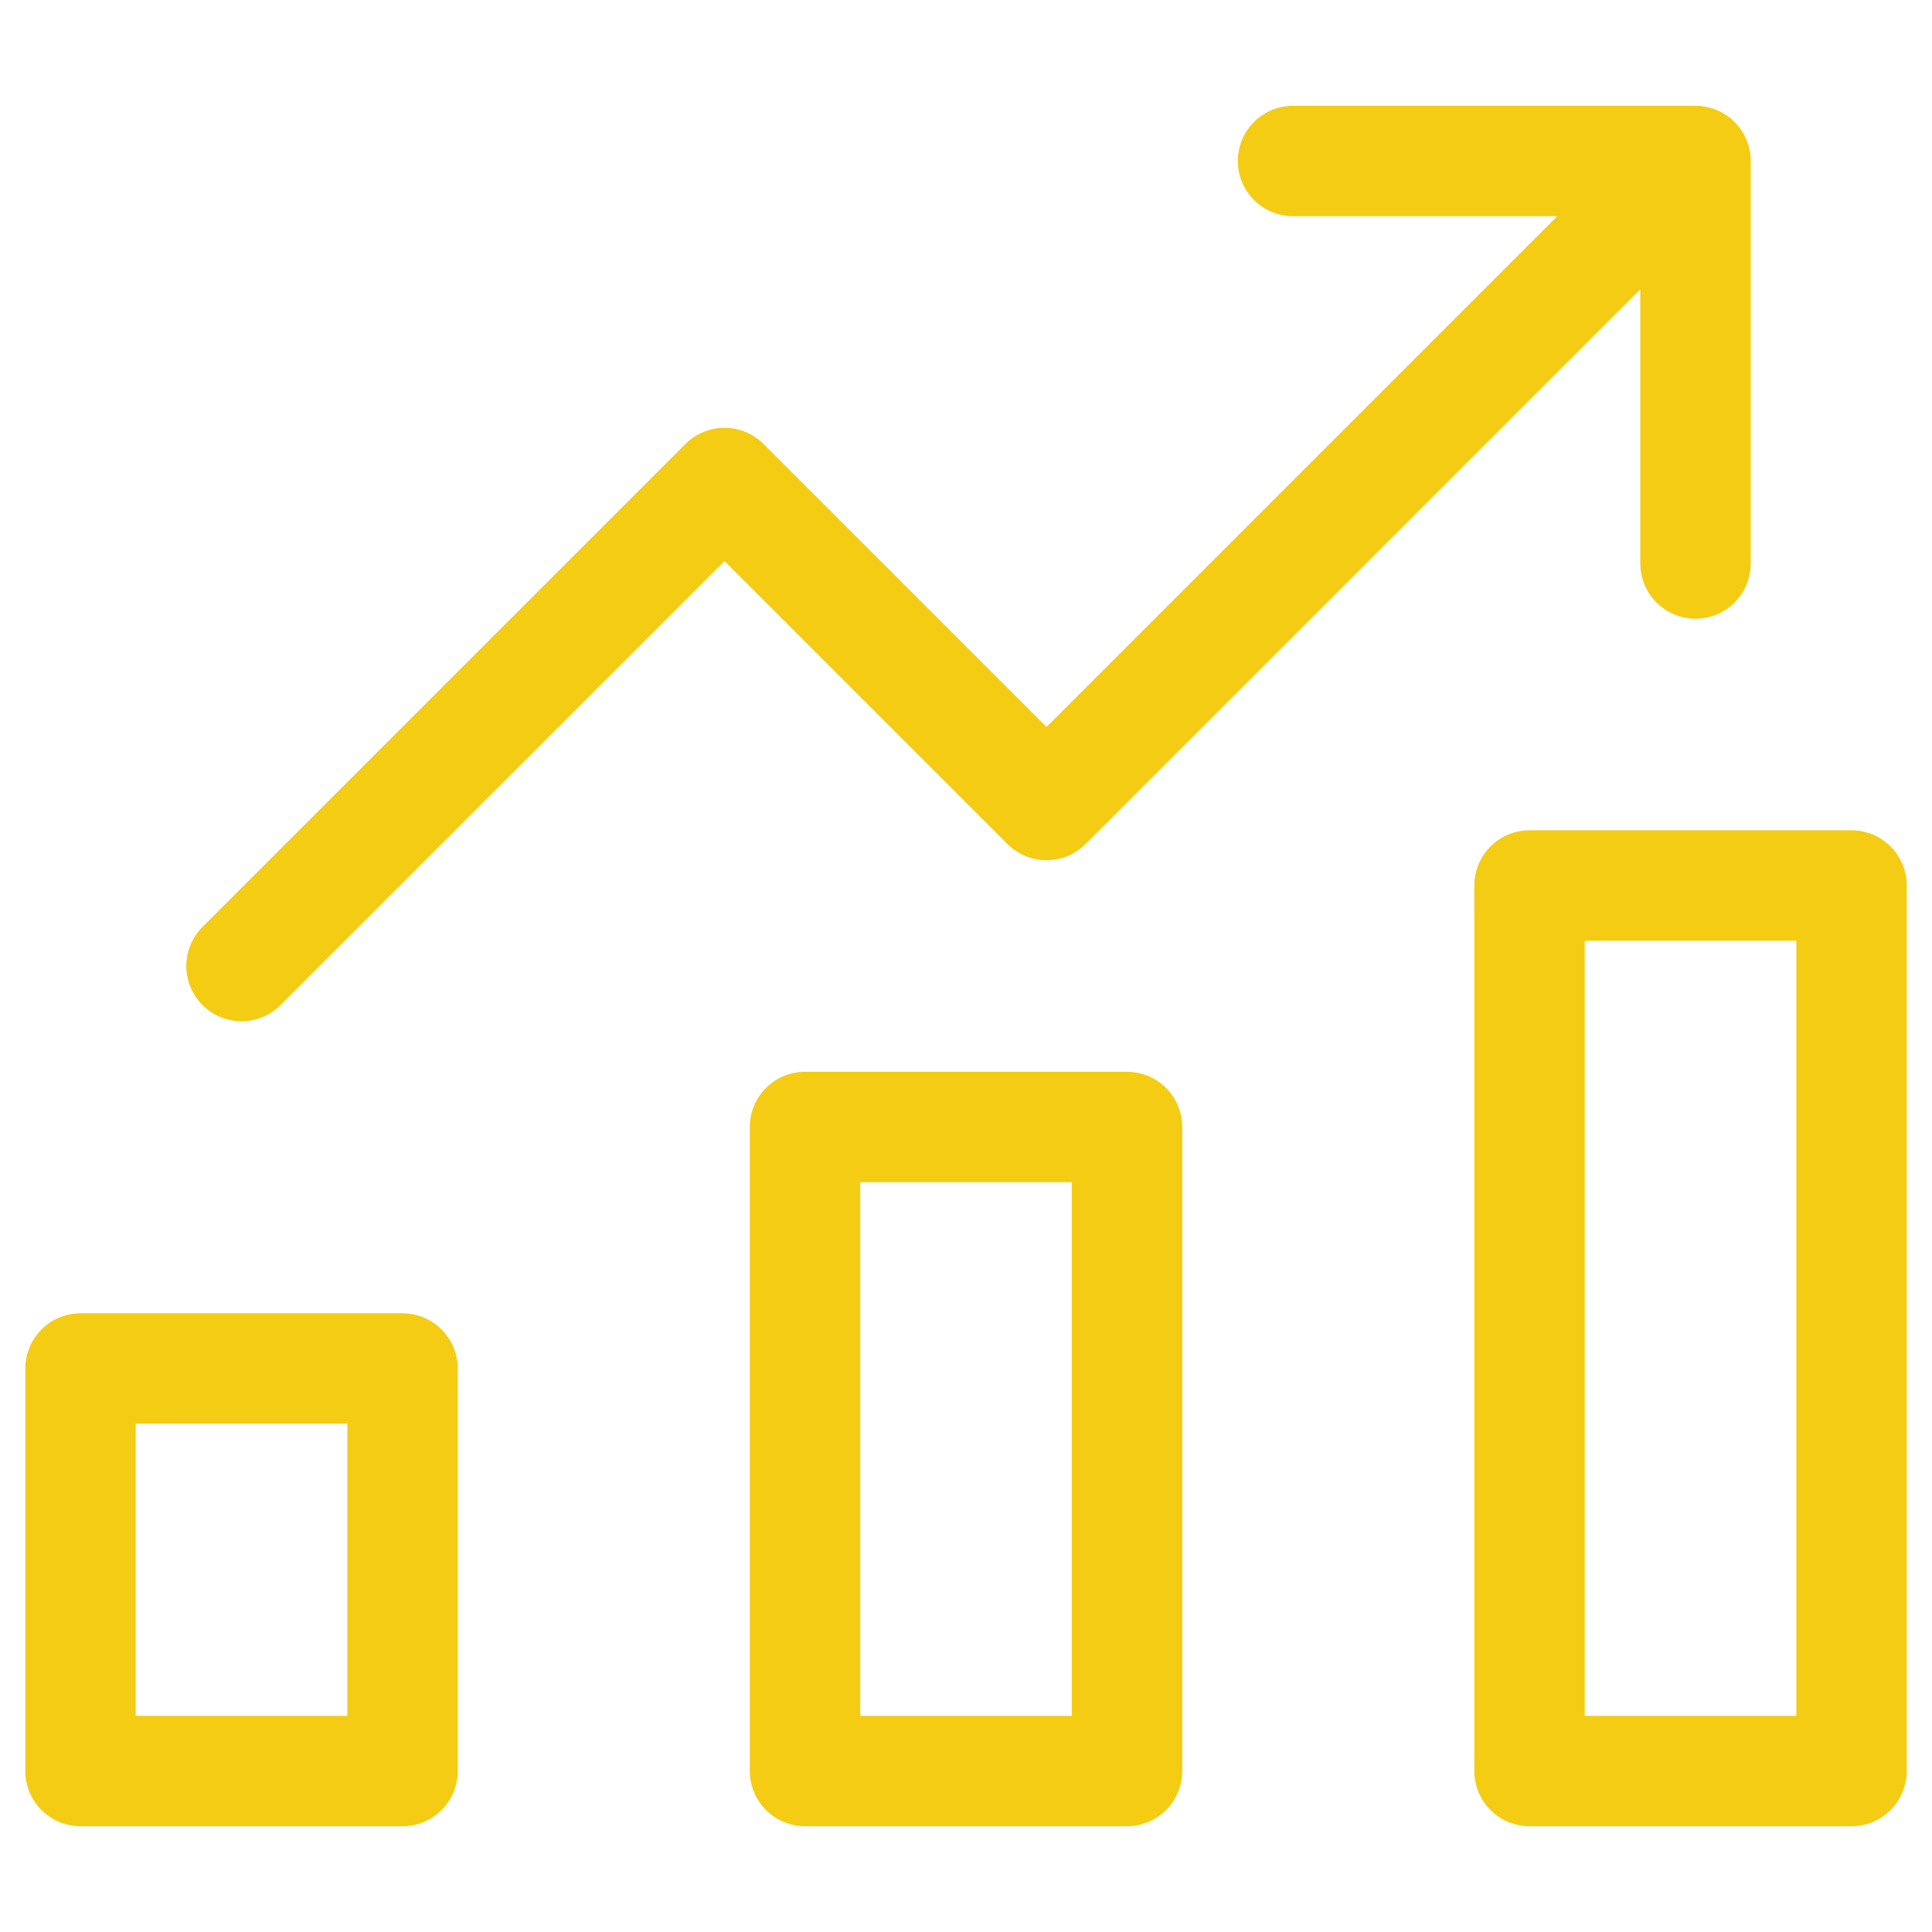 <svg width="70" height="70" viewBox="0 0 70 70" fill="none" xmlns="http://www.w3.org/2000/svg">
<path d="M14.584 49.583H2.917V64.167H14.584V49.583Z" stroke="#F4CC13" stroke-width="4" stroke-miterlimit="10" stroke-linecap="round" stroke-linejoin="round"/>
<path d="M67.084 32.083H55.417V64.167H67.084V32.083Z" stroke="#F4CC13" stroke-width="4" stroke-miterlimit="10" stroke-linecap="round" stroke-linejoin="round"/>
<path d="M40.834 40.833H29.167V64.167H40.834V40.833Z" stroke="#F4CC13" stroke-width="4" stroke-miterlimit="10" stroke-linecap="round" stroke-linejoin="round"/>
<path d="M46.848 5.833H61.431V20.417" stroke="#F4CC13" stroke-width="4" stroke-linecap="round" stroke-linejoin="round"/>
<path d="M8.75 35L26.25 17.5L37.917 29.167L61.25 5.833" stroke="#F4CC13" stroke-width="4" stroke-miterlimit="10" stroke-linecap="round" stroke-linejoin="round"/>
</svg>
